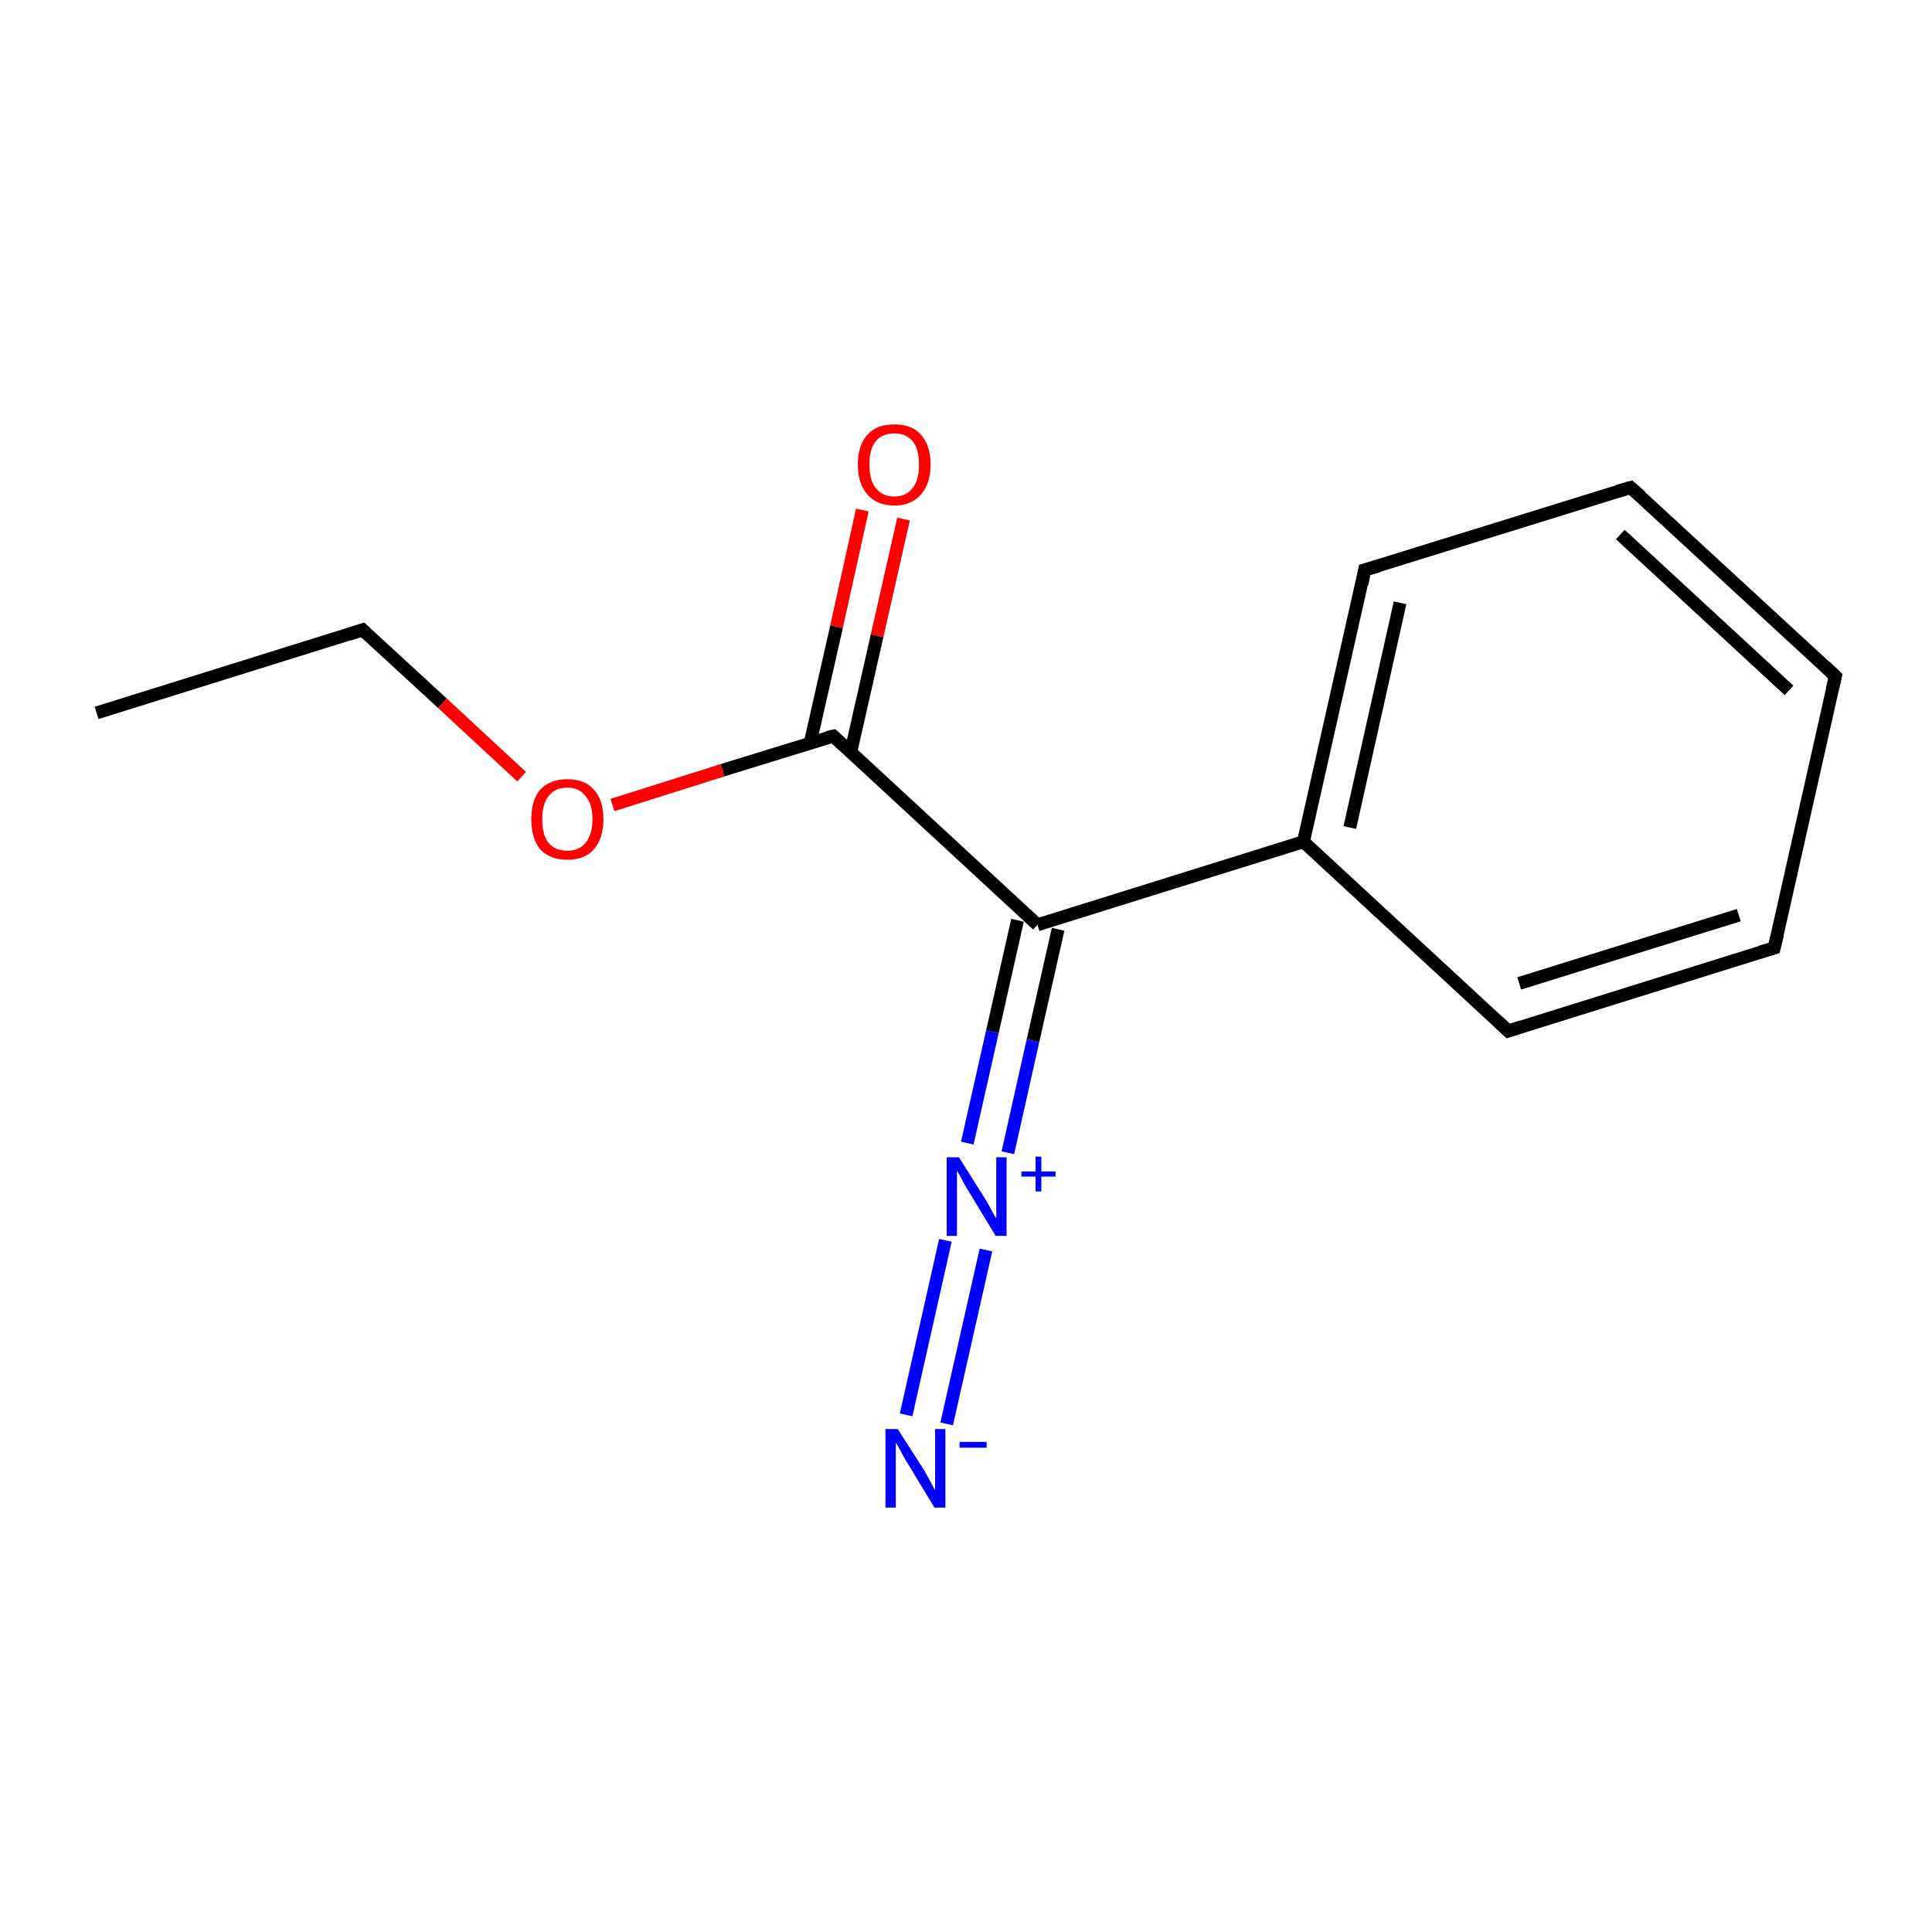 <?xml version='1.0' encoding='iso-8859-1'?>
<svg version='1.1' baseProfile='full'
              xmlns='http://www.w3.org/2000/svg'
                      xmlns:rdkit='http://www.rdkit.org/xml'
                      xmlns:xlink='http://www.w3.org/1999/xlink'
                  xml:space='preserve'
width='300px' height='300px' viewBox='0 0 300 300'>
<!-- END OF HEADER -->
<rect style='opacity:1.0;fill:#FFFFFF;stroke:none' width='300.0' height='300.0' x='0.0' y='0.0'> </rect>
<path class='bond-0 atom-0 atom-1' d='M 15.0,110.7 L 56.3,97.8' style='fill:none;fill-rule:evenodd;stroke:#000000;stroke-width:2.0px;stroke-linecap:butt;stroke-linejoin:miter;stroke-opacity:1' />
<path class='bond-1 atom-1 atom-2' d='M 56.3,97.8 L 68.7,109.2' style='fill:none;fill-rule:evenodd;stroke:#000000;stroke-width:2.0px;stroke-linecap:butt;stroke-linejoin:miter;stroke-opacity:1' />
<path class='bond-1 atom-1 atom-2' d='M 68.7,109.2 L 81.0,120.6' style='fill:none;fill-rule:evenodd;stroke:#FF0000;stroke-width:2.0px;stroke-linecap:butt;stroke-linejoin:miter;stroke-opacity:1' />
<path class='bond-2 atom-2 atom-3' d='M 95.1,125.0 L 112.2,119.6' style='fill:none;fill-rule:evenodd;stroke:#FF0000;stroke-width:2.0px;stroke-linecap:butt;stroke-linejoin:miter;stroke-opacity:1' />
<path class='bond-2 atom-2 atom-3' d='M 112.2,119.6 L 129.4,114.3' style='fill:none;fill-rule:evenodd;stroke:#000000;stroke-width:2.0px;stroke-linecap:butt;stroke-linejoin:miter;stroke-opacity:1' />
<path class='bond-3 atom-3 atom-4' d='M 132.1,116.8 L 136.2,98.7' style='fill:none;fill-rule:evenodd;stroke:#000000;stroke-width:2.0px;stroke-linecap:butt;stroke-linejoin:miter;stroke-opacity:1' />
<path class='bond-3 atom-3 atom-4' d='M 136.2,98.7 L 140.3,80.6' style='fill:none;fill-rule:evenodd;stroke:#FF0000;stroke-width:2.0px;stroke-linecap:butt;stroke-linejoin:miter;stroke-opacity:1' />
<path class='bond-3 atom-3 atom-4' d='M 125.8,115.4 L 129.9,97.3' style='fill:none;fill-rule:evenodd;stroke:#000000;stroke-width:2.0px;stroke-linecap:butt;stroke-linejoin:miter;stroke-opacity:1' />
<path class='bond-3 atom-3 atom-4' d='M 129.9,97.3 L 133.9,79.2' style='fill:none;fill-rule:evenodd;stroke:#FF0000;stroke-width:2.0px;stroke-linecap:butt;stroke-linejoin:miter;stroke-opacity:1' />
<path class='bond-4 atom-3 atom-5' d='M 129.4,114.3 L 161.1,143.6' style='fill:none;fill-rule:evenodd;stroke:#000000;stroke-width:2.0px;stroke-linecap:butt;stroke-linejoin:miter;stroke-opacity:1' />
<path class='bond-5 atom-5 atom-6' d='M 164.3,144.3 L 160.4,161.6' style='fill:none;fill-rule:evenodd;stroke:#000000;stroke-width:2.0px;stroke-linecap:butt;stroke-linejoin:miter;stroke-opacity:1' />
<path class='bond-5 atom-5 atom-6' d='M 160.4,161.6 L 156.5,179.0' style='fill:none;fill-rule:evenodd;stroke:#0000FF;stroke-width:2.0px;stroke-linecap:butt;stroke-linejoin:miter;stroke-opacity:1' />
<path class='bond-5 atom-5 atom-6' d='M 158.0,142.9 L 154.1,160.2' style='fill:none;fill-rule:evenodd;stroke:#000000;stroke-width:2.0px;stroke-linecap:butt;stroke-linejoin:miter;stroke-opacity:1' />
<path class='bond-5 atom-5 atom-6' d='M 154.1,160.2 L 150.2,177.5' style='fill:none;fill-rule:evenodd;stroke:#0000FF;stroke-width:2.0px;stroke-linecap:butt;stroke-linejoin:miter;stroke-opacity:1' />
<path class='bond-6 atom-6 atom-7' d='M 153.1,194.1 L 147.0,221.1' style='fill:none;fill-rule:evenodd;stroke:#0000FF;stroke-width:2.0px;stroke-linecap:butt;stroke-linejoin:miter;stroke-opacity:1' />
<path class='bond-6 atom-6 atom-7' d='M 146.8,192.6 L 140.7,219.7' style='fill:none;fill-rule:evenodd;stroke:#0000FF;stroke-width:2.0px;stroke-linecap:butt;stroke-linejoin:miter;stroke-opacity:1' />
<path class='bond-7 atom-5 atom-8' d='M 161.1,143.6 L 202.4,130.7' style='fill:none;fill-rule:evenodd;stroke:#000000;stroke-width:2.0px;stroke-linecap:butt;stroke-linejoin:miter;stroke-opacity:1' />
<path class='bond-8 atom-8 atom-9' d='M 202.4,130.7 L 211.9,88.5' style='fill:none;fill-rule:evenodd;stroke:#000000;stroke-width:2.0px;stroke-linecap:butt;stroke-linejoin:miter;stroke-opacity:1' />
<path class='bond-8 atom-8 atom-9' d='M 209.6,128.5 L 217.4,93.6' style='fill:none;fill-rule:evenodd;stroke:#000000;stroke-width:2.0px;stroke-linecap:butt;stroke-linejoin:miter;stroke-opacity:1' />
<path class='bond-9 atom-9 atom-10' d='M 211.9,88.5 L 253.2,75.7' style='fill:none;fill-rule:evenodd;stroke:#000000;stroke-width:2.0px;stroke-linecap:butt;stroke-linejoin:miter;stroke-opacity:1' />
<path class='bond-10 atom-10 atom-11' d='M 253.2,75.7 L 285.0,105.0' style='fill:none;fill-rule:evenodd;stroke:#000000;stroke-width:2.0px;stroke-linecap:butt;stroke-linejoin:miter;stroke-opacity:1' />
<path class='bond-10 atom-10 atom-11' d='M 251.6,83.0 L 277.8,107.2' style='fill:none;fill-rule:evenodd;stroke:#000000;stroke-width:2.0px;stroke-linecap:butt;stroke-linejoin:miter;stroke-opacity:1' />
<path class='bond-11 atom-11 atom-12' d='M 285.0,105.0 L 275.5,147.2' style='fill:none;fill-rule:evenodd;stroke:#000000;stroke-width:2.0px;stroke-linecap:butt;stroke-linejoin:miter;stroke-opacity:1' />
<path class='bond-12 atom-12 atom-13' d='M 275.5,147.2 L 234.2,160.1' style='fill:none;fill-rule:evenodd;stroke:#000000;stroke-width:2.0px;stroke-linecap:butt;stroke-linejoin:miter;stroke-opacity:1' />
<path class='bond-12 atom-12 atom-13' d='M 270.0,142.1 L 235.9,152.7' style='fill:none;fill-rule:evenodd;stroke:#000000;stroke-width:2.0px;stroke-linecap:butt;stroke-linejoin:miter;stroke-opacity:1' />
<path class='bond-13 atom-13 atom-8' d='M 234.2,160.1 L 202.4,130.7' style='fill:none;fill-rule:evenodd;stroke:#000000;stroke-width:2.0px;stroke-linecap:butt;stroke-linejoin:miter;stroke-opacity:1' />
<path d='M 54.2,98.5 L 56.3,97.8 L 56.9,98.4' style='fill:none;stroke:#000000;stroke-width:2.0px;stroke-linecap:butt;stroke-linejoin:miter;stroke-miterlimit:10;stroke-opacity:1;' />
<path d='M 128.5,114.5 L 129.4,114.3 L 130.9,115.7' style='fill:none;stroke:#000000;stroke-width:2.0px;stroke-linecap:butt;stroke-linejoin:miter;stroke-miterlimit:10;stroke-opacity:1;' />
<path d='M 211.5,90.7 L 211.9,88.5 L 214.0,87.9' style='fill:none;stroke:#000000;stroke-width:2.0px;stroke-linecap:butt;stroke-linejoin:miter;stroke-miterlimit:10;stroke-opacity:1;' />
<path d='M 251.1,76.3 L 253.2,75.7 L 254.8,77.1' style='fill:none;stroke:#000000;stroke-width:2.0px;stroke-linecap:butt;stroke-linejoin:miter;stroke-miterlimit:10;stroke-opacity:1;' />
<path d='M 283.4,103.5 L 285.0,105.0 L 284.5,107.1' style='fill:none;stroke:#000000;stroke-width:2.0px;stroke-linecap:butt;stroke-linejoin:miter;stroke-miterlimit:10;stroke-opacity:1;' />
<path d='M 276.0,145.1 L 275.5,147.2 L 273.4,147.8' style='fill:none;stroke:#000000;stroke-width:2.0px;stroke-linecap:butt;stroke-linejoin:miter;stroke-miterlimit:10;stroke-opacity:1;' />
<path d='M 236.3,159.4 L 234.2,160.1 L 232.6,158.6' style='fill:none;stroke:#000000;stroke-width:2.0px;stroke-linecap:butt;stroke-linejoin:miter;stroke-miterlimit:10;stroke-opacity:1;' />
<path class='atom-2' d='M 82.5 127.2
Q 82.5 124.2, 83.9 122.6
Q 85.4 121.0, 88.1 121.0
Q 90.8 121.0, 92.2 122.6
Q 93.7 124.2, 93.7 127.2
Q 93.7 130.2, 92.2 131.9
Q 90.8 133.5, 88.1 133.5
Q 85.4 133.5, 83.9 131.9
Q 82.5 130.2, 82.5 127.2
M 88.1 132.1
Q 89.9 132.1, 90.9 130.9
Q 92.0 129.6, 92.0 127.2
Q 92.0 124.8, 90.9 123.6
Q 89.9 122.3, 88.1 122.3
Q 86.2 122.3, 85.2 123.6
Q 84.2 124.8, 84.2 127.2
Q 84.2 129.7, 85.2 130.9
Q 86.2 132.1, 88.1 132.1
' fill='#FF0000'/>
<path class='atom-4' d='M 133.2 72.1
Q 133.2 69.2, 134.7 67.5
Q 136.1 65.9, 138.9 65.9
Q 141.6 65.9, 143.0 67.5
Q 144.5 69.2, 144.5 72.1
Q 144.5 75.1, 143.0 76.8
Q 141.5 78.5, 138.9 78.5
Q 136.2 78.5, 134.7 76.8
Q 133.2 75.1, 133.2 72.1
M 138.9 77.1
Q 140.7 77.1, 141.7 75.8
Q 142.7 74.6, 142.7 72.1
Q 142.7 69.7, 141.7 68.5
Q 140.7 67.3, 138.9 67.3
Q 137.0 67.3, 136.0 68.5
Q 135.0 69.7, 135.0 72.1
Q 135.0 74.6, 136.0 75.8
Q 137.0 77.1, 138.9 77.1
' fill='#FF0000'/>
<path class='atom-6' d='M 148.9 179.7
L 153.0 186.2
Q 153.4 186.8, 154.0 188.0
Q 154.6 189.1, 154.7 189.2
L 154.7 179.7
L 156.3 179.7
L 156.3 191.9
L 154.6 191.9
L 150.3 184.8
Q 149.8 184.0, 149.3 183.0
Q 148.8 182.1, 148.6 181.8
L 148.6 191.9
L 147.0 191.9
L 147.0 179.7
L 148.9 179.7
' fill='#0000FF'/>
<path class='atom-6' d='M 158.6 181.9
L 160.8 181.9
L 160.8 179.6
L 161.7 179.6
L 161.7 181.9
L 163.9 181.9
L 163.9 182.7
L 161.7 182.7
L 161.7 185.0
L 160.8 185.0
L 160.8 182.7
L 158.6 182.7
L 158.6 181.9
' fill='#0000FF'/>
<path class='atom-7' d='M 139.4 221.9
L 143.5 228.3
Q 143.9 229.0, 144.5 230.1
Q 145.1 231.3, 145.2 231.4
L 145.2 221.9
L 146.8 221.9
L 146.8 234.1
L 145.1 234.1
L 140.8 227.0
Q 140.3 226.2, 139.8 225.2
Q 139.3 224.3, 139.1 224.0
L 139.1 234.1
L 137.5 234.1
L 137.5 221.9
L 139.4 221.9
' fill='#0000FF'/>
<path class='atom-7' d='M 149.0 223.9
L 153.2 223.9
L 153.2 224.8
L 149.0 224.8
L 149.0 223.9
' fill='#0000FF'/>
</svg>
